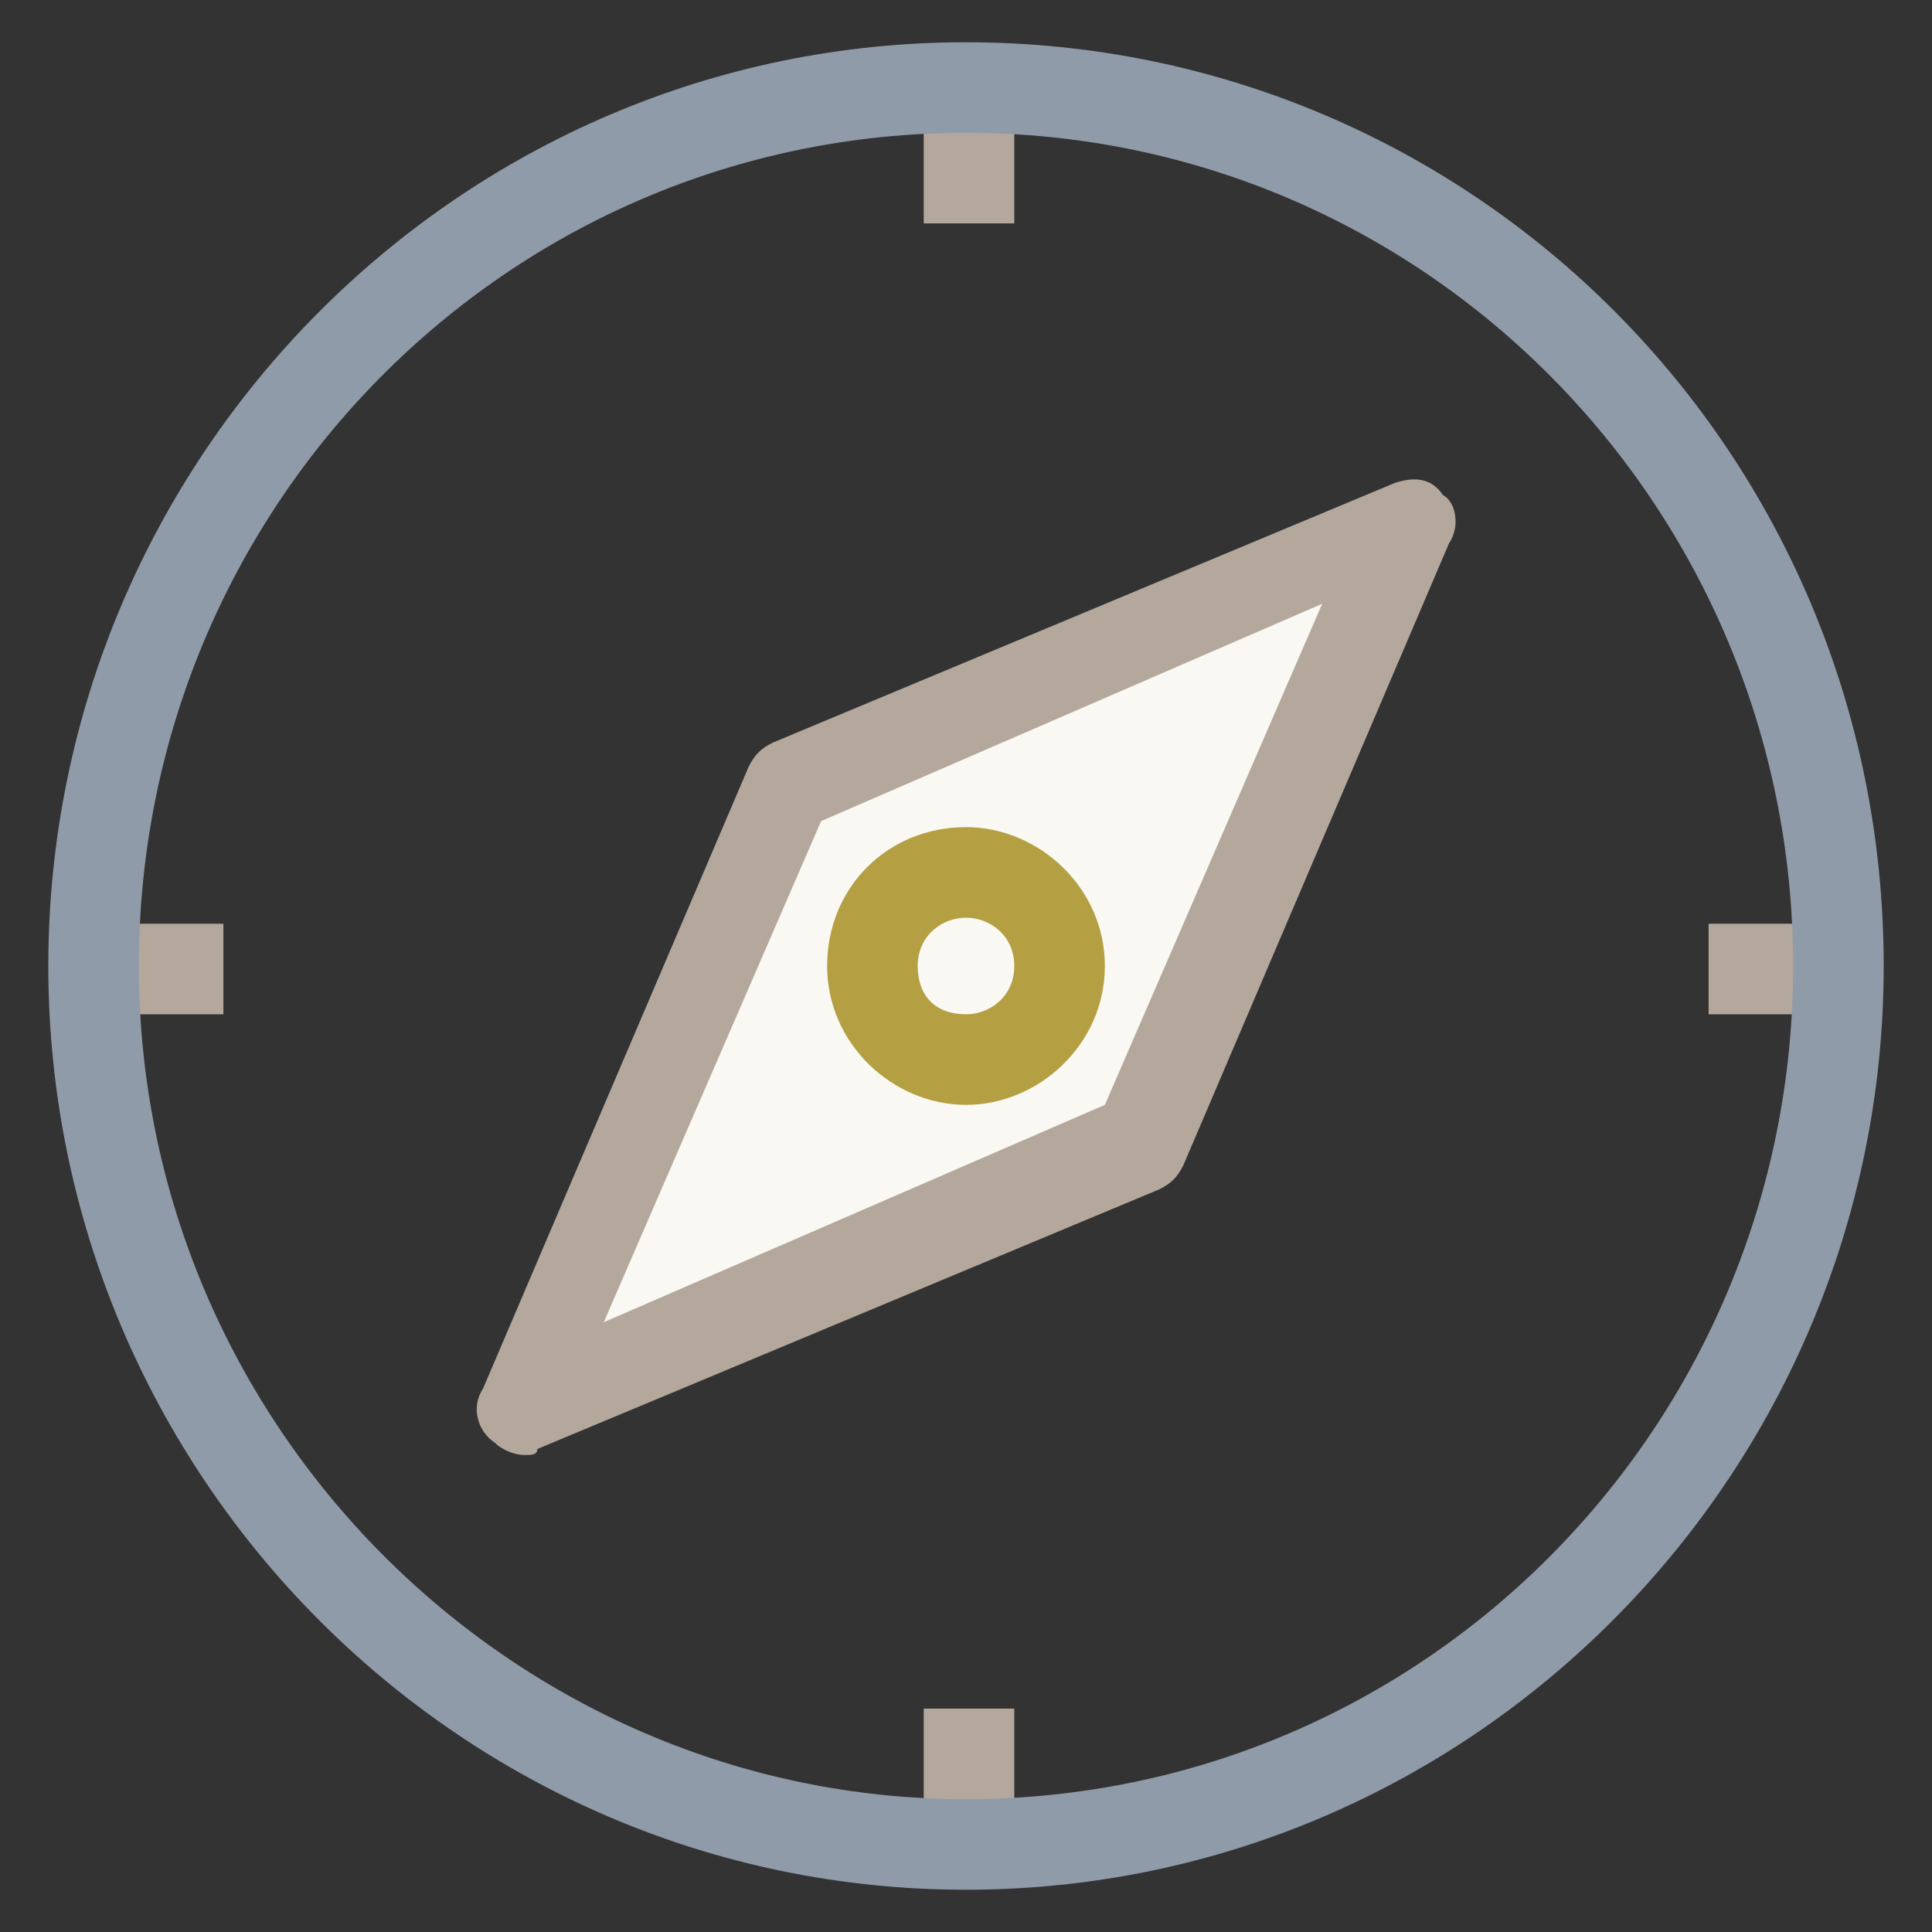 <?xml version="1.0" encoding="utf-8"?>
<!-- Generator: Adobe Illustrator 18.0.0, SVG Export Plug-In . SVG Version: 6.00 Build 0)  -->
<!DOCTYPE svg PUBLIC "-//W3C//DTD SVG 1.1//EN" "http://www.w3.org/Graphics/SVG/1.1/DTD/svg11.dtd">
<svg version="1.1" id="Layer_1" xmlns="http://www.w3.org/2000/svg" xmlns:xlink="http://www.w3.org/1999/xlink" x="0px" y="0px"
	 viewBox="0 0 32 32" enable-background="new 0 0 32 32" xml:space="preserve">
<rect x="0" y="0" width="32" height="32" fill="#333333" stroke="none"/>
<g>
	<g>
		<line fill="#F9F8F2" x1="16" y1="1.5" x2="16" y2="3.7"/>
		<rect x="15.3" y="1.5" fill="#B4A79C" width="1.5" height="2.2"/>
	</g>
	<g>
		<line fill="#F9F8F2" x1="16" y1="28.3" x2="16" y2="30.5"/>
		<rect x="15.3" y="28.3" fill="#B4A79C" width="1.5" height="2.2"/>
	</g>
	<g>
		<line fill="#F9F8F2" x1="30.5" y1="16" x2="28.3" y2="16"/>
		<rect x="28.3" y="15.3" fill="#B4A79C" width="2.2" height="1.5"/>
	</g>
	<g>
		<line fill="#F9F8F2" x1="3.7" y1="16" x2="1.5" y2="16"/>
		<rect x="1.5" y="15.3" fill="#B4A79C" width="2.2" height="1.5"/>
	</g>
	<path fill="#8F9BA8" d="M16,31.3C7.6,31.3,0.8,24.4,0.8,16C0.8,7.6,7.6,0.7,16,0.7c8.4,0,15.2,6.8,15.2,15.3
		C31.2,24.4,24.4,31.3,16,31.3z M16,2.2C8.4,2.2,2.3,8.4,2.3,16c0,7.6,6.2,13.8,13.7,13.8c7.6,0,13.7-6.2,13.7-13.8
		C29.7,8.4,23.6,2.2,16,2.2z"/>
	<g>
		<polygon fill="#F9F8F2" points="23.3,8.7 13.1,13.1 8.7,23.3 18.9,18.9 		"/>
		<path fill="#B4A79C" d="M8.7,24.1c-0.2,0-0.4-0.1-0.5-0.2C7.9,23.7,7.8,23.3,8,23l4.4-10.3c0.1-0.2,0.2-0.3,0.4-0.4L23.1,8
			c0.3-0.1,0.6-0.1,0.8,0.2C24.1,8.3,24.2,8.7,24,9l-4.4,10.3c-0.1,0.2-0.2,0.3-0.4,0.4L8.9,24C8.9,24.1,8.8,24.1,8.7,24.1z
			 M13.6,13.6l-3.6,8.3l8.3-3.6l3.6-8.3L13.6,13.6z"/>
	</g>
	<g>
		<circle fill="#F9F8F2" cx="16" cy="16" r="1.5"/>
		<path fill="#B4A042" d="M16,18.3c-1.2,0-2.3-1-2.3-2.3s1-2.3,2.3-2.3c1.2,0,2.3,1,2.3,2.3S17.2,18.3,16,18.3z M16,15.2
			c-0.4,0-0.8,0.3-0.8,0.8s0.3,0.8,0.8,0.8c0.4,0,0.8-0.3,0.8-0.8S16.4,15.2,16,15.2z"/>
	</g>
</g>
</svg>
